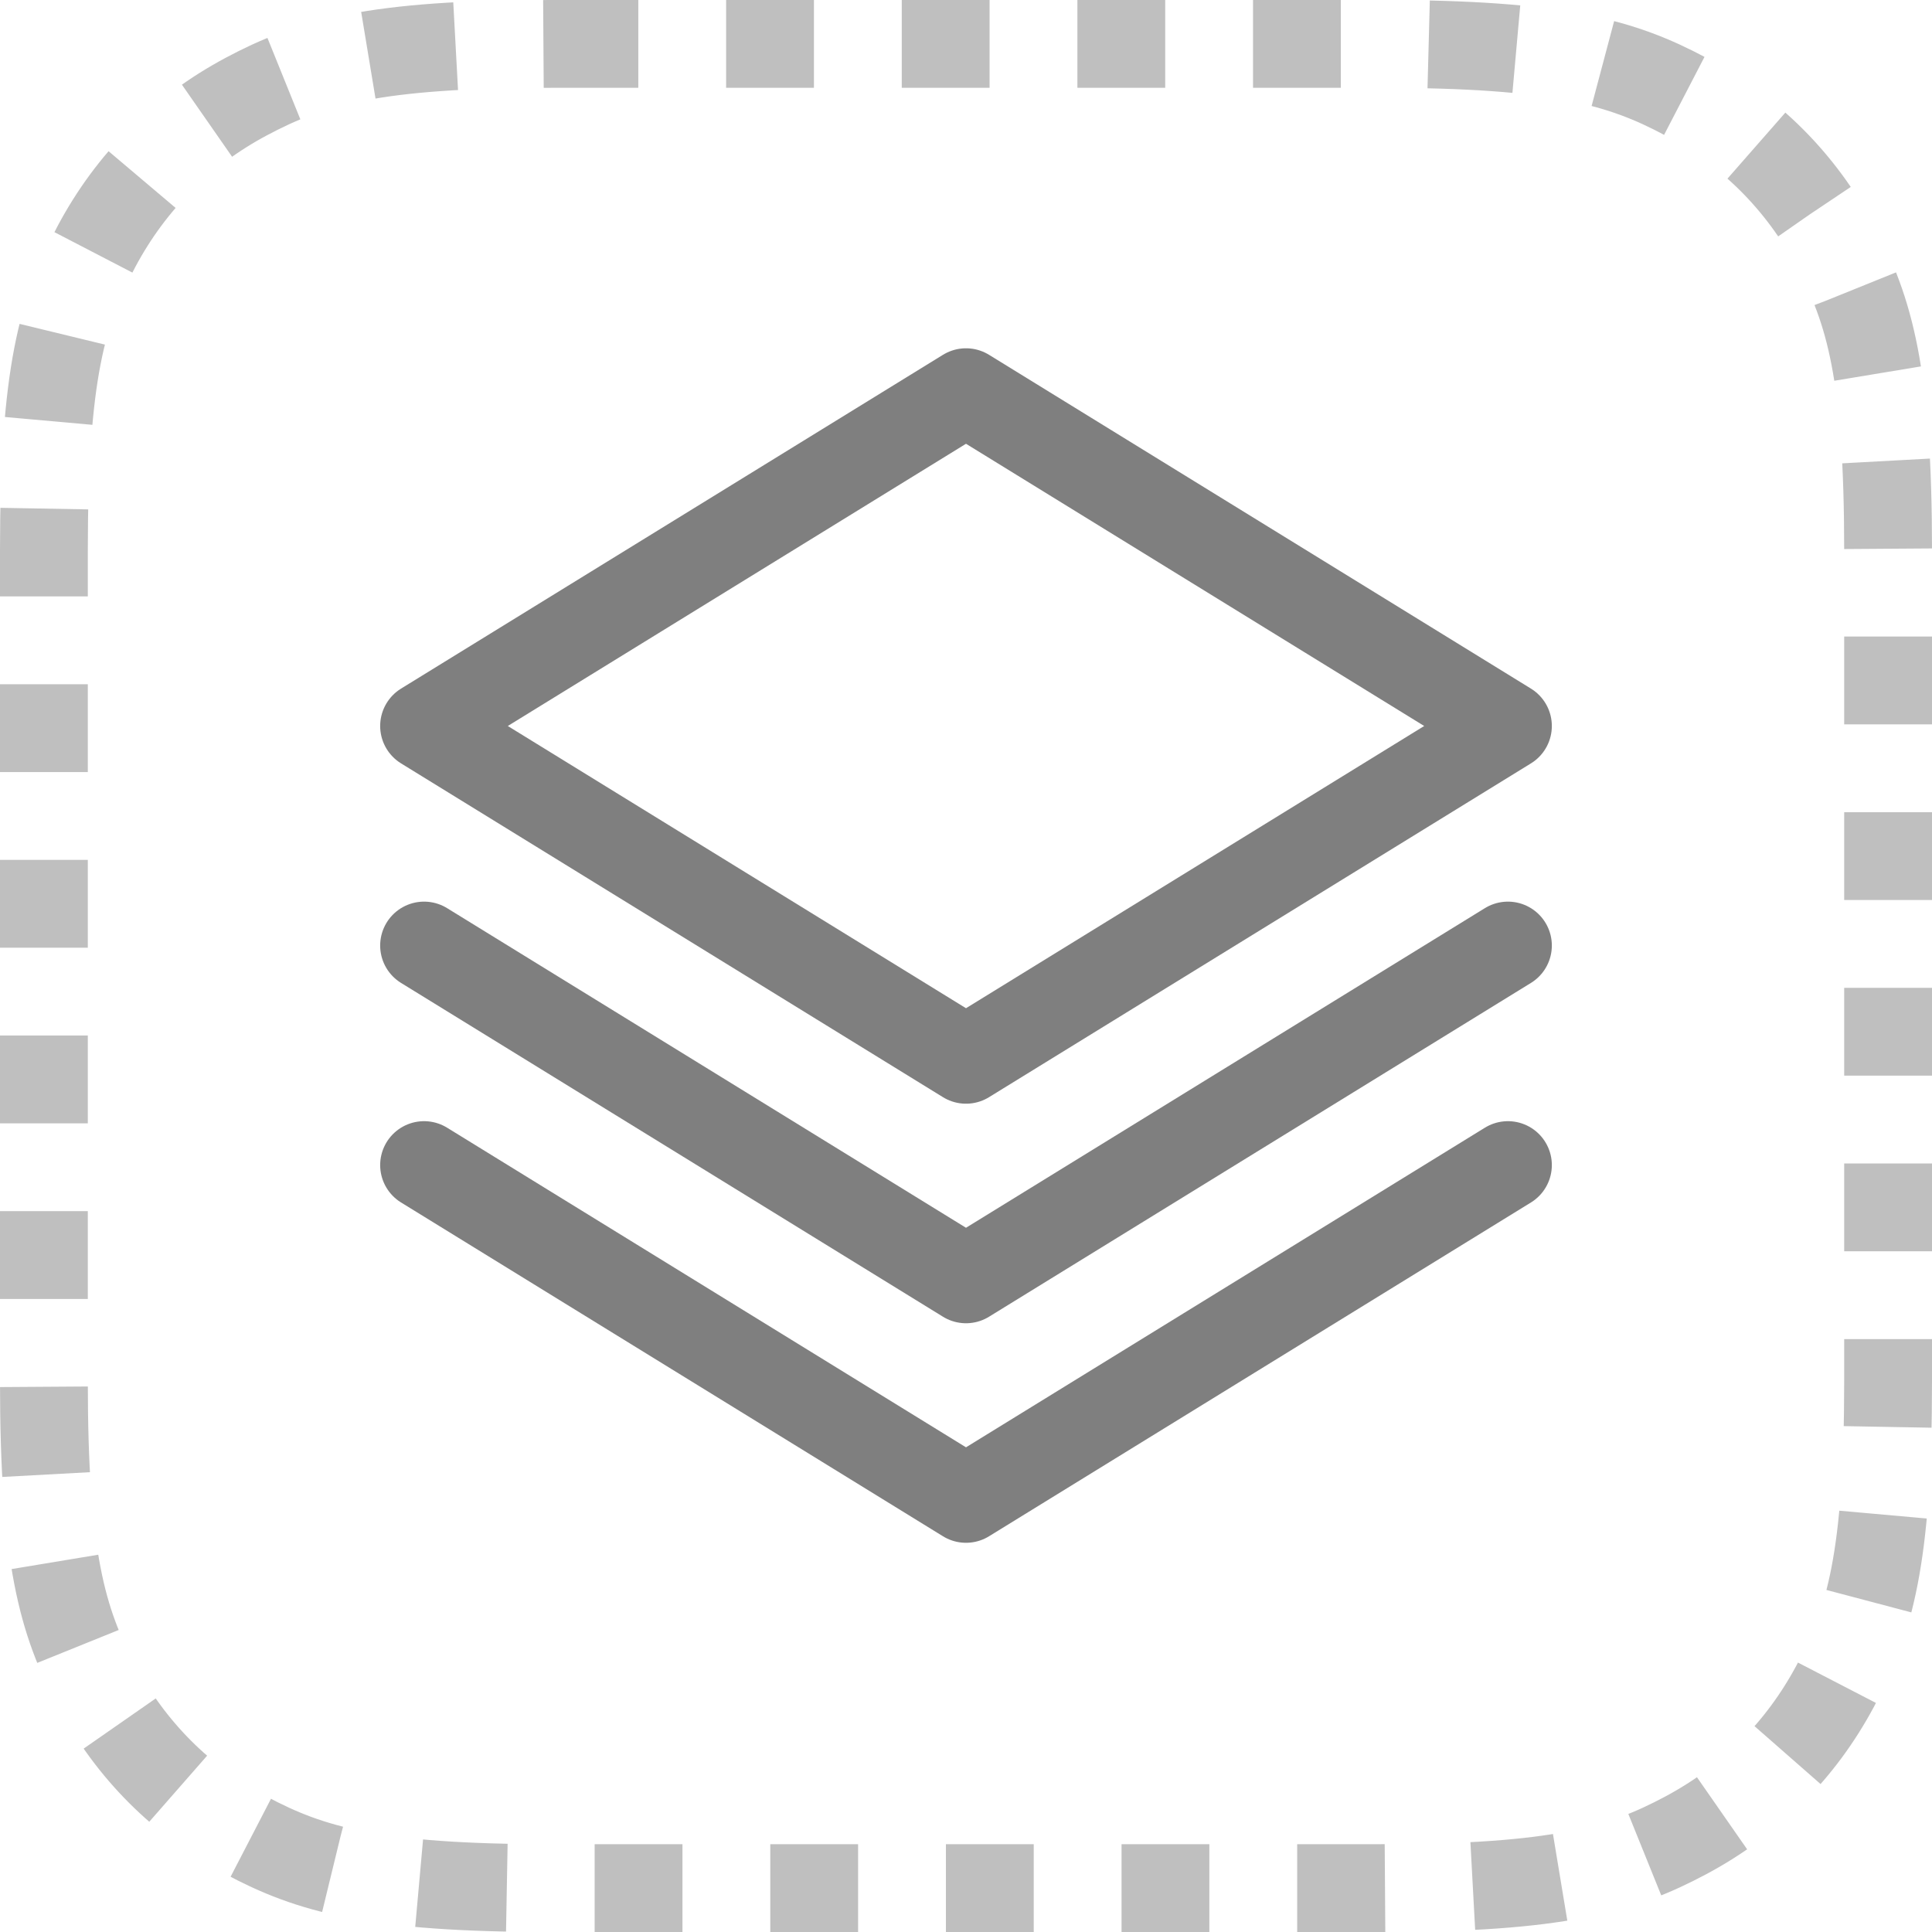 <svg xmlns="http://www.w3.org/2000/svg" width="44" height="44" viewBox="0 0 44 44"><g fill="none" fill-rule="evenodd" stroke="#000" stroke-width="2"><path stroke-dasharray="2,2" stroke-opacity=".25" d="M12.537 1h18.925c4.012 0 5.467.418 6.933 1.202 1.467.784 2.618 1.935 3.402 3.402C42.582 7.071 43 8.526 43 12.537v18.925c0 4.012-.418 5.467-1.202 6.933-.784 1.467-1.935 2.618-3.402 3.402C36.929 42.582 35.474 43 31.463 43H12.537c-4.012 0-5.467-.418-6.933-1.202-1.467-.784-2.618-1.935-3.402-3.402C1.418 36.929 1 35.474 1 31.463V12.537c0-4.012.418-5.467 1.202-6.933.784-1.467 1.935-2.618 3.402-3.402C7.071 1.418 8.526 1 12.537 1z"/><g stroke-linecap="round" stroke-linejoin="round" stroke-opacity=".5"><path d="M22 8.932l12.342 7.602L22 24.136 9.658 16.534z"/><path d="M34.342 21.534l-12.342 7.602-12.342-7.602"/><path d="M34.342 26.534l-12.342 7.602-12.342-7.602"/></g></g></svg>
